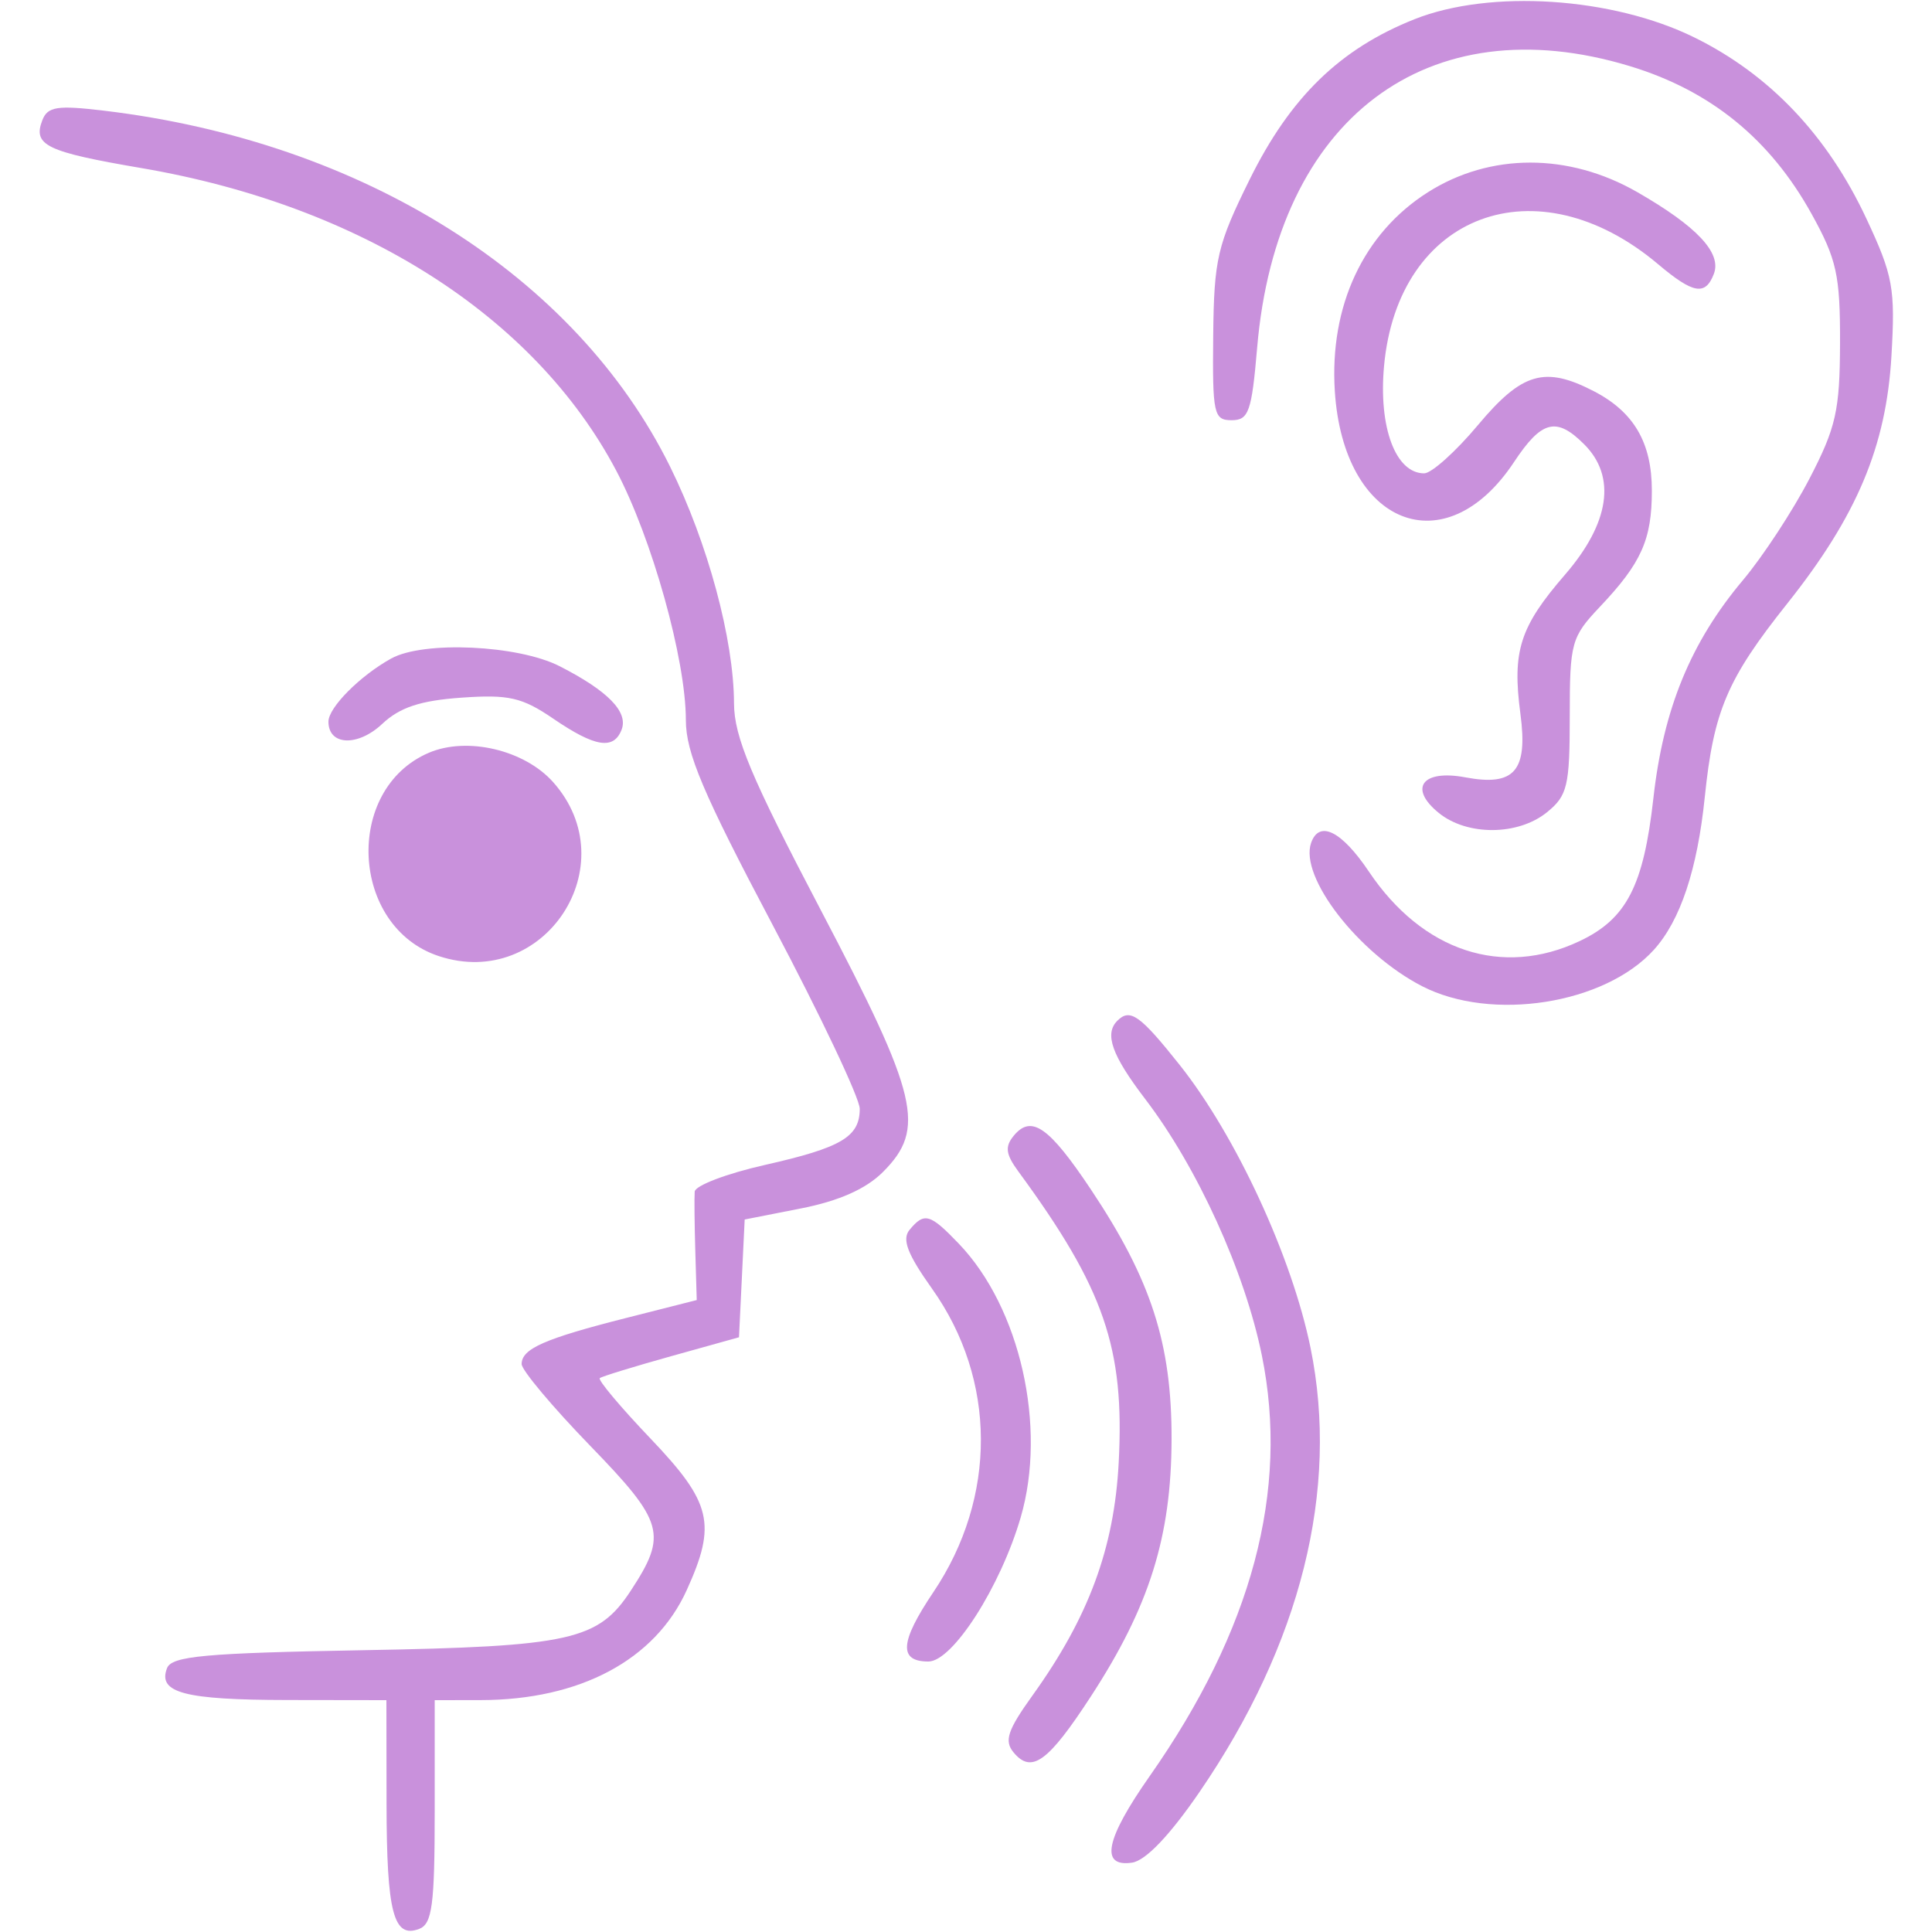 <svg xmlns='http://www.w3.org/2000/svg' width='200' height='200'><path fill='#C991DC' fill-rule='evenodd' d='M146.424 1.991c-7.708 3.066-12.845 8.059-17.055 16.578-3.36 6.797-3.696 8.238-3.778 16.196-.084 8.099.055 8.735 1.909 8.735 1.765 0 2.075-.88 2.639-7.5 2.02-23.735 17.622-35.52 38.591-29.151 8.357 2.539 14.51 7.544 18.804 15.296 2.603 4.699 2.963 6.335 2.945 13.355-.018 6.998-.414 8.758-3.165 14.054-1.73 3.33-4.827 8.055-6.883 10.5-5.408 6.433-8.236 13.315-9.27 22.555-1.018 9.098-2.771 12.504-7.621 14.805-8.019 3.805-16.277 1.086-21.835-7.19-2.824-4.204-5.14-5.356-5.978-2.974-1.239 3.52 4.89 11.439 11.483 14.838 7.195 3.708 18.903 1.87 24.002-3.768 2.741-3.031 4.497-8.304 5.268-15.82.915-8.912 2.318-12.206 8.521-20.002 7.227-9.081 10.26-16.286 10.802-25.663.405-6.995.166-8.303-2.593-14.2-4.034-8.62-10.017-14.923-17.81-18.759-8.49-4.18-21.138-5.002-28.976-1.885M4.379 12.454c-.994 2.59.403 3.262 10.284 4.95 22.711 3.88 40.658 15.312 49.112 31.282C67.49 55.705 71 68.265 71 74.54c0 3.388 1.777 7.581 9 21.242 4.95 9.361 9 17.91 9 18.997 0 2.91-1.886 4.025-9.843 5.822-3.936.889-7.195 2.13-7.242 2.758-.047.627-.019 3.409.063 6.182l.148 5.041-7.313 1.856C56.352 138.586 54 139.624 54 141.209c0 .627 3.198 4.438 7.107 8.469 7.646 7.885 8.005 9.168 4.199 14.977-3.375 5.152-6.223 5.788-27.622 6.172-16.523.297-19.913.607-20.396 1.865-.977 2.546 1.789 3.277 12.462 3.293L40 176l.015 10.75c.016 11.253.722 13.949 3.384 12.927 1.34-.514 1.601-2.495 1.601-12.146V176l4.75-.006c10.291-.012 18.056-4.152 21.337-11.378 3.116-6.861 2.593-9.052-3.746-15.698-3.113-3.263-5.475-6.078-5.25-6.256.225-.178 3.559-1.202 7.409-2.276l7-1.952.295-6.095.294-6.096 5.848-1.151c3.91-.769 6.713-2.015 8.456-3.758 4.489-4.489 3.704-7.814-6.393-27.06-7.254-13.827-9.003-17.991-9.015-21.465-.023-6.632-2.704-16.568-6.604-24.474-9.768-19.797-31.836-33.681-58.619-36.878-4.852-.579-5.837-.425-6.383.997M147.818 19.9c-6.676 4.234-10.2 11.761-9.638 20.588.885 13.902 11.44 18.087 18.544 7.353 2.87-4.337 4.394-4.723 7.276-1.841 3.344 3.344 2.635 8.145-1.995 13.494-4.68 5.407-5.476 7.898-4.61 14.423.783 5.902-.615 7.508-5.705 6.553-4.462-.837-5.914 1.121-2.738 3.692 2.943 2.383 8.198 2.348 11.187-.075 2.126-1.724 2.361-2.712 2.361-9.944 0-7.626.158-8.197 3.13-11.337 4.291-4.532 5.37-6.948 5.37-12.018 0-4.966-1.857-8.145-6.011-10.294-5.08-2.627-7.43-1.94-11.989 3.506-2.302 2.75-4.809 5-5.57 5-2.954 0-4.731-4.743-4.156-11.089 1.433-15.8 15.811-21.153 28.37-10.563 3.644 3.073 4.897 3.292 5.773 1.007.831-2.165-1.734-4.907-7.917-8.462-7.103-4.083-15.236-4.081-21.682.007M40.5 68.167c-3.231 1.787-6.5 5.075-6.5 6.539 0 2.482 3.035 2.61 5.565.233 1.823-1.713 3.951-2.418 8.199-2.717 4.915-.346 6.279-.033 9.53 2.187 4.306 2.94 6.24 3.247 7.057 1.12.704-1.837-1.428-4.017-6.415-6.562-4.313-2.2-14.093-2.649-17.436-.8m3.888 9.762c-8.822 3.778-8.121 18.024 1.035 21.045 10.927 3.607 19.492-9.442 11.827-18.02-2.974-3.328-8.9-4.722-12.862-3.025m71.279 27.738c-1.361 1.361-.574 3.575 2.88 8.098 5.41 7.086 10.32 17.879 12.083 26.563 2.838 13.975-1.017 28.426-11.611 43.53-4.587 6.539-5.181 9.451-1.829 8.962 1.406-.206 3.907-2.825 6.987-7.32 10.491-15.31 14.486-31.294 11.49-45.968-1.924-9.425-7.72-21.957-13.541-29.282-4.109-5.17-5.141-5.902-6.459-4.583m-10.716 11.892c-.942 1.135-.845 1.918.455 3.691 8.91 12.147 11.028 18.287 10.401 30.159-.467 8.869-3.107 16.005-8.911 24.087-2.597 3.616-2.964 4.717-1.971 5.914 1.86 2.241 3.571 1.002 7.994-5.786 6.066-9.31 8.333-16.53 8.361-26.624.026-9.912-2.108-16.519-8.362-25.884-4.324-6.476-6.148-7.749-7.967-5.557m-10.791 9.748c-.814.982-.236 2.499 2.329 6.107 6.689 9.408 6.739 21.589.128 31.412-3.468 5.153-3.612 7.174-.512 7.174 2.508 0 7.461-7.735 9.557-14.925 2.732-9.371-.053-21.695-6.403-28.325-2.982-3.114-3.573-3.281-5.099-1.443'/></svg>